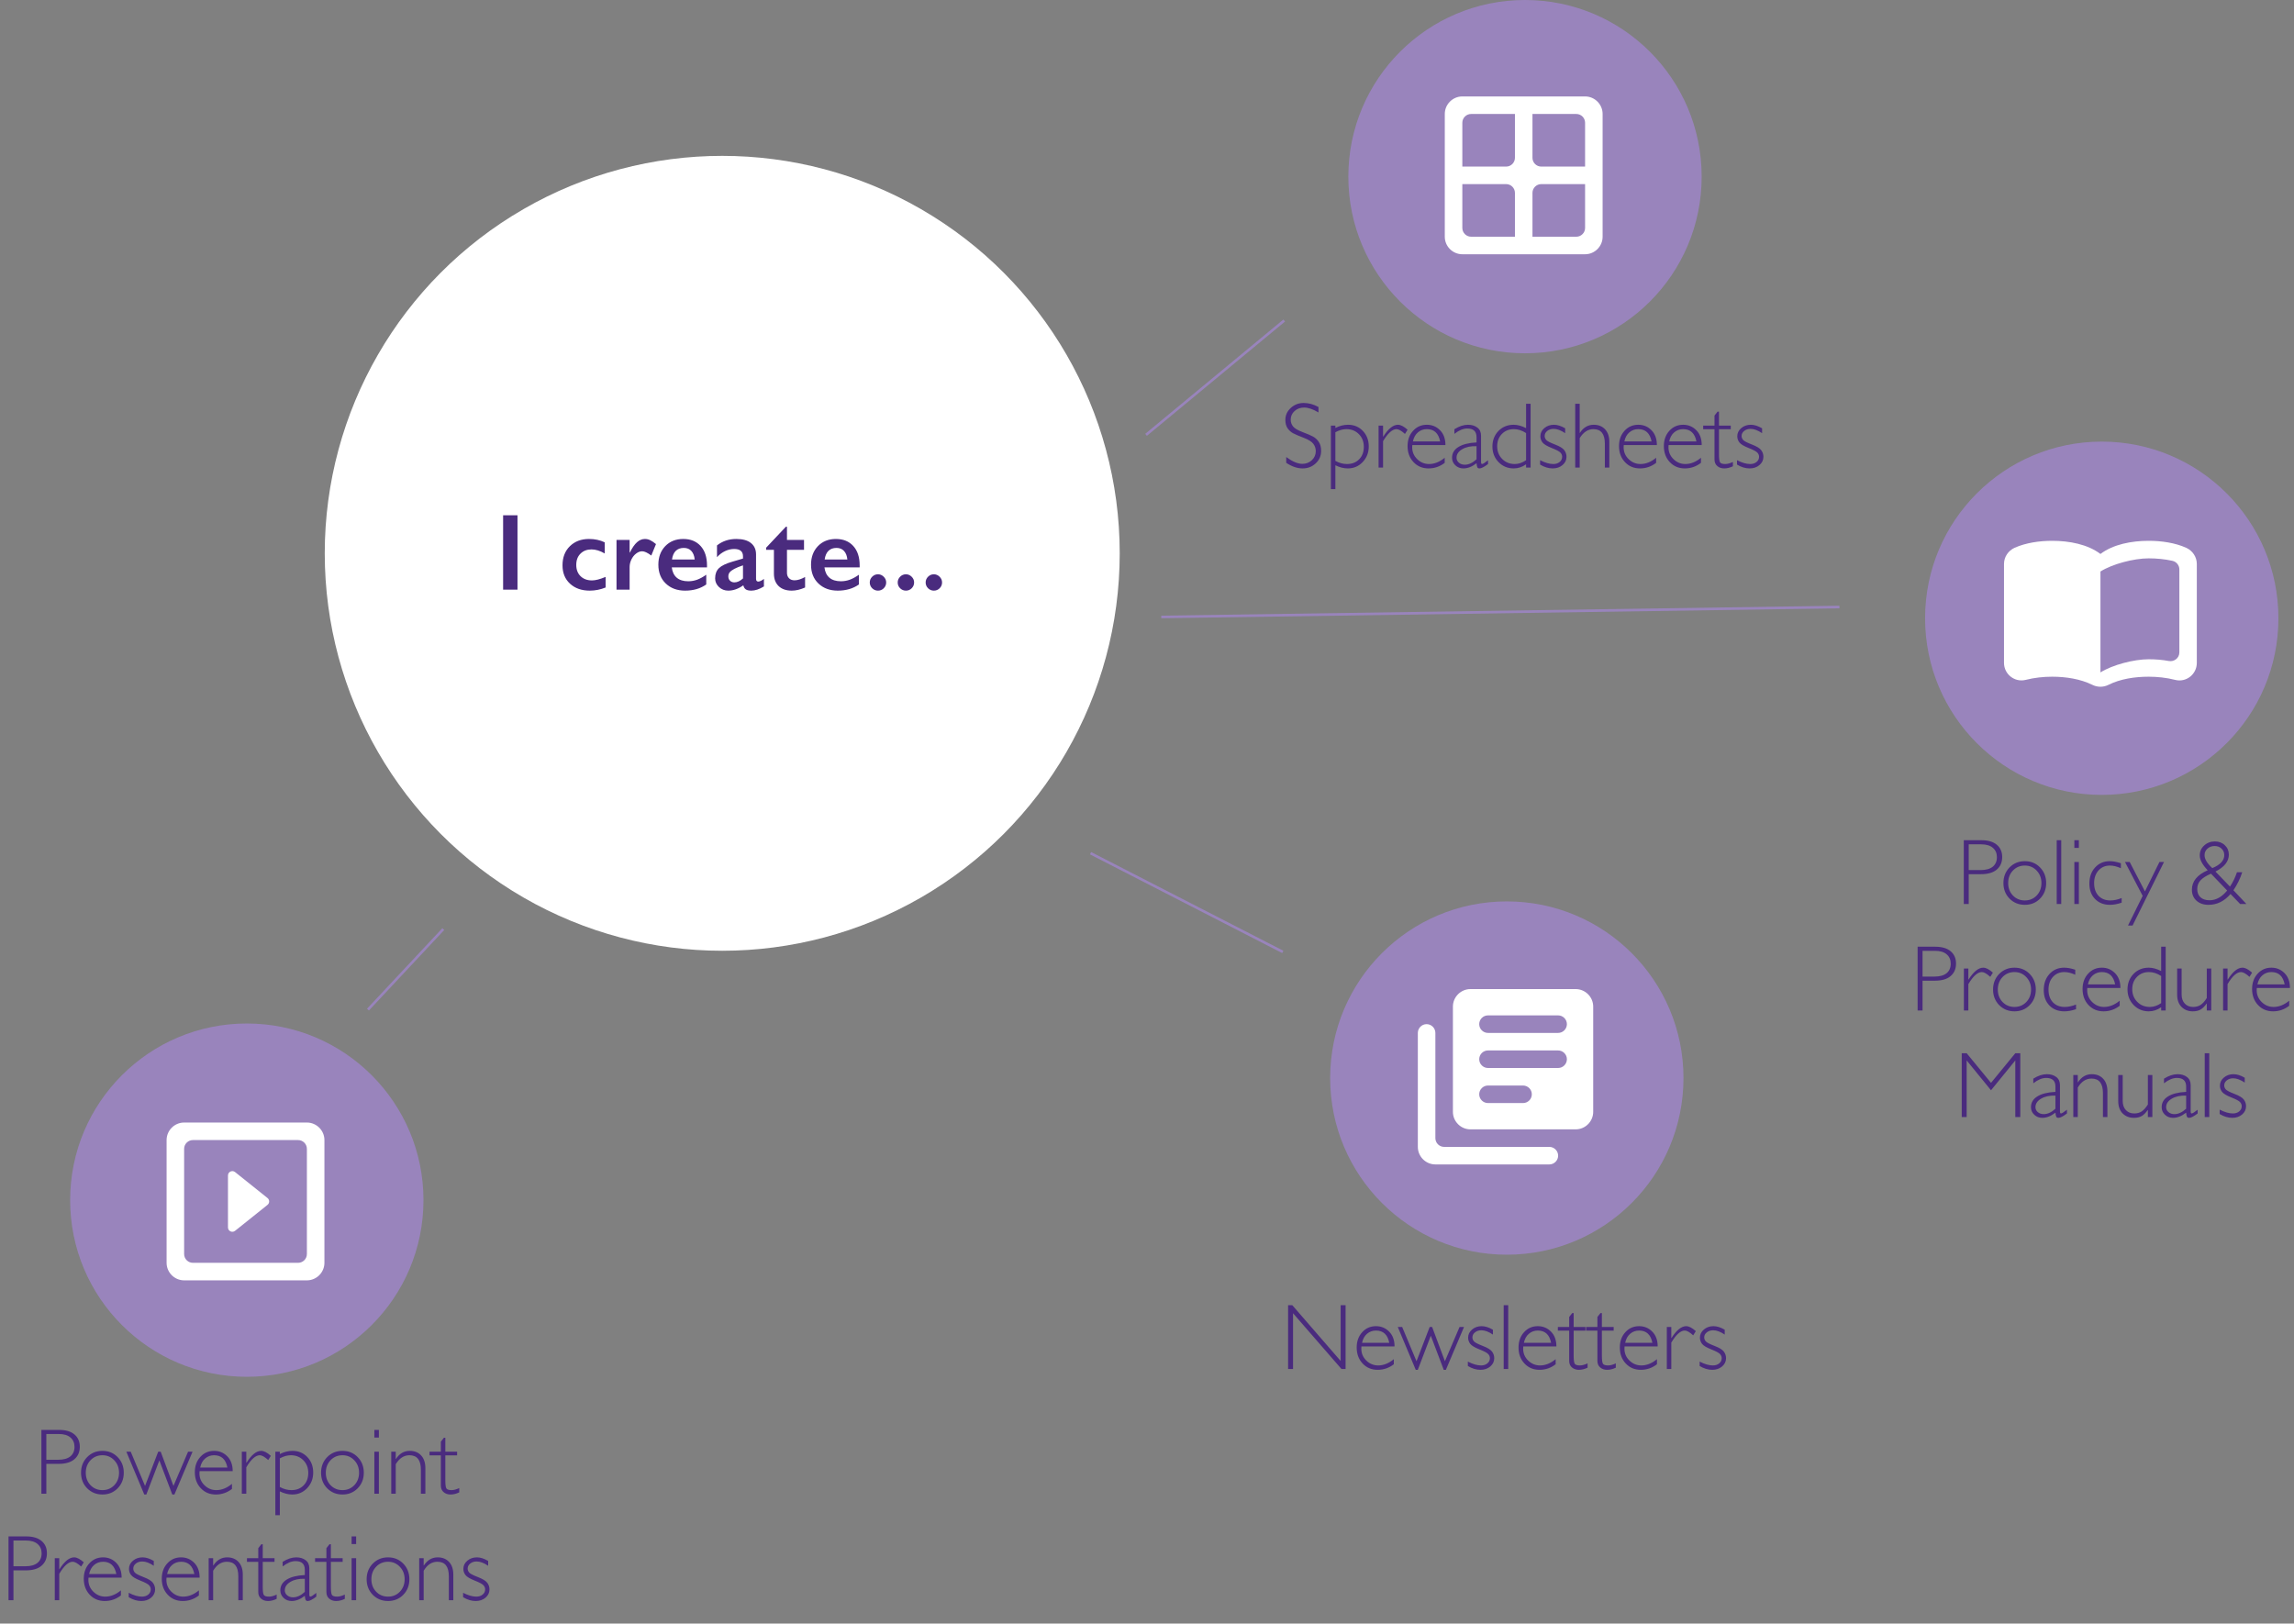 <svg width="883" height="625" viewBox="0 0 883 625" fill="none" xmlns="http://www.w3.org/2000/svg">
<rect x="0" y="0" width="883" height="625" fill="#808080" stroke="none"/>
<path d="M755.896 323.443H762.664C765.254 323.443 767.234 324.023 768.605 325.184C769.988 326.344 770.68 327.926 770.68 329.93C770.68 331.957 769.982 333.562 768.588 334.746C767.205 335.93 765.172 336.521 762.488 336.521H757.795V348H755.896V323.443ZM757.795 325.025V334.939H762.365C764.416 334.939 765.975 334.506 767.041 333.639C768.107 332.771 768.641 331.547 768.641 329.965C768.641 328.453 768.119 327.252 767.076 326.361C766.033 325.471 764.539 325.025 762.594 325.025H757.795ZM779.398 331.512C781.742 331.512 783.693 332.314 785.252 333.92C786.822 335.525 787.607 337.529 787.607 339.932C787.607 342.322 786.822 344.32 785.252 345.926C783.693 347.52 781.742 348.316 779.398 348.316C777.055 348.316 775.092 347.52 773.51 345.926C771.939 344.32 771.154 342.322 771.154 339.932C771.154 337.529 771.939 335.525 773.51 333.92C775.092 332.314 777.055 331.512 779.398 331.512ZM779.398 346.629C781.215 346.629 782.732 345.996 783.951 344.73C785.17 343.453 785.779 341.854 785.779 339.932C785.779 338.021 785.164 336.422 783.934 335.133C782.715 333.844 781.203 333.199 779.398 333.199C777.57 333.199 776.041 333.838 774.811 335.115C773.592 336.393 772.982 337.998 772.982 339.932C772.982 341.854 773.592 343.453 774.811 344.73C776.041 345.996 777.57 346.629 779.398 346.629ZM793.408 323.443V348H791.668V323.443H793.408ZM800.193 323.443V326.396H798.453V323.443H800.193ZM800.193 331.828V348H798.453V331.828H800.193ZM816.365 332.303V334.219C814.818 333.539 813.418 333.199 812.164 333.199C810.359 333.199 808.889 333.826 807.752 335.08C806.627 336.334 806.064 337.963 806.064 339.967C806.064 342.006 806.627 343.629 807.752 344.836C808.889 346.031 810.406 346.629 812.305 346.629C813.688 346.629 815.141 346.318 816.664 345.697V347.49C815.047 348.041 813.547 348.316 812.164 348.316C809.797 348.316 807.881 347.566 806.416 346.066C804.963 344.566 804.236 342.598 804.236 340.16C804.236 337.617 804.969 335.543 806.434 333.938C807.91 332.32 809.791 331.512 812.076 331.512C813.33 331.512 814.76 331.775 816.365 332.303ZM832.959 331.828L820.865 356.279H819.107L824.75 344.871L817.947 331.828H819.758L825.629 343.148L831.201 331.828H832.959ZM861.049 335.766H863.07C862.309 338.156 861.184 340.471 859.695 342.709L864.688 348H862.279L858.57 344.15C856.168 346.928 853.35 348.316 850.115 348.316C848.193 348.316 846.641 347.783 845.457 346.717C844.285 345.639 843.699 344.232 843.699 342.498C843.699 339.275 845.727 336.779 849.781 335.01C847.742 332.889 846.723 330.979 846.723 329.279C846.723 327.779 847.285 326.514 848.41 325.482C849.535 324.439 850.918 323.918 852.559 323.918C854.105 323.918 855.383 324.404 856.391 325.377C857.41 326.338 857.92 327.545 857.92 328.998C857.92 331.6 856.203 333.768 852.77 335.502L858.359 341.303C859.473 339.639 860.369 337.793 861.049 335.766ZM851.557 334.184C854.627 332.906 856.162 331.236 856.162 329.174C856.162 328.178 855.811 327.346 855.107 326.678C854.404 326.01 853.52 325.676 852.453 325.676C851.352 325.676 850.426 326.016 849.676 326.695C848.938 327.363 848.568 328.189 848.568 329.174C848.568 330.697 849.564 332.367 851.557 334.184ZM857.27 342.814L851.047 336.328C849.219 337.113 847.877 337.963 847.021 338.877C846.178 339.791 845.756 340.91 845.756 342.234C845.756 343.594 846.172 344.654 847.004 345.416C847.848 346.178 849.014 346.559 850.502 346.559C852.963 346.559 855.219 345.311 857.27 342.814ZM738.125 364.443H744.893C747.482 364.443 749.463 365.023 750.834 366.184C752.217 367.344 752.908 368.926 752.908 370.93C752.908 372.957 752.211 374.562 750.816 375.746C749.434 376.93 747.4 377.521 744.717 377.521H740.023V389H738.125V364.443ZM740.023 366.025V375.939H744.594C746.645 375.939 748.203 375.506 749.27 374.639C750.336 373.771 750.869 372.547 750.869 370.965C750.869 369.453 750.348 368.252 749.305 367.361C748.262 366.471 746.768 366.025 744.822 366.025H740.023ZM767.094 374.428L766.092 376.045C764.744 374.814 763.66 374.199 762.84 374.199C761.223 374.199 759.494 375.746 757.654 378.84V389H755.932V372.828H757.654V377.082H757.725C759.658 374.035 761.545 372.512 763.385 372.512C764.439 372.512 765.676 373.15 767.094 374.428ZM775.408 372.512C777.752 372.512 779.703 373.314 781.262 374.92C782.832 376.525 783.617 378.529 783.617 380.932C783.617 383.322 782.832 385.32 781.262 386.926C779.703 388.52 777.752 389.316 775.408 389.316C773.064 389.316 771.102 388.52 769.52 386.926C767.949 385.32 767.164 383.322 767.164 380.932C767.164 378.529 767.949 376.525 769.52 374.92C771.102 373.314 773.064 372.512 775.408 372.512ZM775.408 387.629C777.225 387.629 778.742 386.996 779.961 385.73C781.18 384.453 781.789 382.854 781.789 380.932C781.789 379.021 781.174 377.422 779.943 376.133C778.725 374.844 777.213 374.199 775.408 374.199C773.58 374.199 772.051 374.838 770.82 376.115C769.602 377.393 768.992 378.998 768.992 380.932C768.992 382.854 769.602 384.453 770.82 385.73C772.051 386.996 773.58 387.629 775.408 387.629ZM798.805 373.303V375.219C797.258 374.539 795.857 374.199 794.604 374.199C792.799 374.199 791.328 374.826 790.191 376.08C789.066 377.334 788.504 378.963 788.504 380.967C788.504 383.006 789.066 384.629 790.191 385.836C791.328 387.031 792.846 387.629 794.744 387.629C796.127 387.629 797.58 387.318 799.104 386.697V388.49C797.486 389.041 795.986 389.316 794.604 389.316C792.236 389.316 790.32 388.566 788.855 387.066C787.402 385.566 786.676 383.598 786.676 381.16C786.676 378.617 787.408 376.543 788.873 374.938C790.35 373.32 792.23 372.512 794.516 372.512C795.77 372.512 797.199 372.775 798.805 373.303ZM816.189 380.316H803.445C803.41 380.598 803.393 380.879 803.393 381.16C803.393 382.965 804.037 384.494 805.326 385.748C806.615 387.002 808.139 387.629 809.896 387.629C811.947 387.629 813.951 386.826 815.908 385.221V387.172C814.057 388.602 811.982 389.316 809.686 389.316C807.354 389.316 805.426 388.508 803.902 386.891C802.379 385.273 801.617 383.217 801.617 380.721C801.617 378.354 802.32 376.396 803.727 374.85C805.133 373.291 806.902 372.512 809.035 372.512C811.039 372.512 812.732 373.215 814.115 374.621C815.498 376.016 816.189 377.914 816.189 380.316ZM803.674 378.928H814.15C813.541 375.775 811.836 374.199 809.035 374.199C807.711 374.199 806.562 374.615 805.59 375.447C804.629 376.268 803.99 377.428 803.674 378.928ZM833.609 364.443V389H831.869V387.734C830.393 388.789 828.799 389.316 827.088 389.316C824.791 389.316 822.852 388.508 821.27 386.891C819.699 385.262 818.914 383.264 818.914 380.896C818.914 378.494 819.688 376.496 821.234 374.902C822.793 373.309 824.744 372.512 827.088 372.512C828.576 372.512 830.17 372.945 831.869 373.812V364.443H833.609ZM831.869 386.152V375.711C830.322 374.703 828.752 374.199 827.158 374.199C825.295 374.199 823.76 374.82 822.553 376.062C821.346 377.293 820.742 378.869 820.742 380.791C820.742 382.748 821.387 384.377 822.676 385.678C823.965 386.979 825.576 387.629 827.51 387.629C829.01 387.629 830.463 387.137 831.869 386.152ZM849.43 389V386.328H849.359C848.609 387.406 847.836 388.174 847.039 388.631C846.254 389.088 845.252 389.316 844.033 389.316C842.299 389.316 840.863 388.754 839.727 387.629C838.59 386.504 838.021 384.91 838.021 382.848V372.828H839.744V382.812C839.744 384.312 840.154 385.49 840.975 386.346C841.795 387.201 842.861 387.629 844.174 387.629C845.299 387.629 846.254 387.371 847.039 386.855C847.836 386.34 848.633 385.449 849.43 384.184V372.828H851.152V389H849.43ZM866.867 374.428L865.865 376.045C864.518 374.814 863.434 374.199 862.613 374.199C860.996 374.199 859.268 375.746 857.428 378.84V389H855.705V372.828H857.428V377.082H857.498C859.432 374.035 861.318 372.512 863.158 372.512C864.213 372.512 865.449 373.15 866.867 374.428ZM881.439 380.316H868.695C868.66 380.598 868.643 380.879 868.643 381.16C868.643 382.965 869.287 384.494 870.576 385.748C871.865 387.002 873.389 387.629 875.146 387.629C877.197 387.629 879.201 386.826 881.158 385.221V387.172C879.307 388.602 877.232 389.316 874.936 389.316C872.604 389.316 870.676 388.508 869.152 386.891C867.629 385.273 866.867 383.217 866.867 380.721C866.867 378.354 867.57 376.396 868.977 374.85C870.383 373.291 872.152 372.512 874.285 372.512C876.289 372.512 877.982 373.215 879.365 374.621C880.748 376.016 881.439 377.914 881.439 380.316ZM868.924 378.928H879.4C878.791 375.775 877.086 374.199 874.285 374.199C872.961 374.199 871.812 374.615 870.84 375.447C869.879 376.268 869.24 377.428 868.924 378.928ZM766.373 416.852L775.725 405.443H777.641V430H775.725V408.221L766.373 419.699L757.004 408.221V430H755.105V405.443H757.004L766.373 416.852ZM795.605 427.188V428.629C794.117 429.754 793.027 430.316 792.336 430.316C791.938 430.316 791.662 430.188 791.51 429.93C791.357 429.66 791.246 429.121 791.176 428.312C789.477 429.648 787.789 430.316 786.113 430.316C784.895 430.316 783.863 429.918 783.02 429.121C782.176 428.324 781.754 427.357 781.754 426.221C781.754 424.463 782.568 423.08 784.197 422.072C785.826 421.053 788.152 420.467 791.176 420.314V418.258C791.176 416.055 789.98 414.953 787.59 414.953C786.066 414.953 784.42 415.639 782.65 417.01V415.234C784.479 414.086 786.219 413.512 787.871 413.512C789.336 413.512 790.543 413.875 791.492 414.602C792.441 415.316 792.916 416.359 792.916 417.73V427.803C792.916 428.354 793.045 428.629 793.303 428.629C793.631 428.629 794.398 428.148 795.605 427.188ZM791.176 426.801V421.756C788.961 421.674 787.121 422.066 785.656 422.934C784.203 423.789 783.477 424.885 783.477 426.221C783.477 426.971 783.781 427.604 784.391 428.119C785 428.635 785.762 428.893 786.676 428.893C788.152 428.893 789.652 428.195 791.176 426.801ZM799.771 413.828V416.641H799.842C801.189 414.555 802.965 413.512 805.168 413.512C806.996 413.512 808.455 414.098 809.545 415.27C810.635 416.441 811.18 418.064 811.18 420.139V430H809.457V420.789C809.457 417.062 807.992 415.199 805.062 415.199C802.918 415.199 801.154 416.354 799.771 418.662V430H798.049V413.828H799.771ZM826.754 430V427.328H826.684C825.934 428.406 825.16 429.174 824.363 429.631C823.578 430.088 822.576 430.316 821.357 430.316C819.623 430.316 818.188 429.754 817.051 428.629C815.914 427.504 815.346 425.91 815.346 423.848V413.828H817.068V423.812C817.068 425.312 817.479 426.49 818.299 427.346C819.119 428.201 820.186 428.629 821.498 428.629C822.623 428.629 823.578 428.371 824.363 427.855C825.16 427.34 825.957 426.449 826.754 425.184V413.828H828.477V430H826.754ZM845.914 427.188V428.629C844.426 429.754 843.336 430.316 842.645 430.316C842.246 430.316 841.971 430.188 841.818 429.93C841.666 429.66 841.555 429.121 841.484 428.312C839.785 429.648 838.098 430.316 836.422 430.316C835.203 430.316 834.172 429.918 833.328 429.121C832.484 428.324 832.062 427.357 832.062 426.221C832.062 424.463 832.877 423.08 834.506 422.072C836.135 421.053 838.461 420.467 841.484 420.314V418.258C841.484 416.055 840.289 414.953 837.898 414.953C836.375 414.953 834.729 415.639 832.959 417.01V415.234C834.787 414.086 836.527 413.512 838.18 413.512C839.645 413.512 840.852 413.875 841.801 414.602C842.75 415.316 843.225 416.359 843.225 417.73V427.803C843.225 428.354 843.354 428.629 843.611 428.629C843.939 428.629 844.707 428.148 845.914 427.188ZM841.484 426.801V421.756C839.27 421.674 837.43 422.066 835.965 422.934C834.512 423.789 833.785 424.885 833.785 426.221C833.785 426.971 834.09 427.604 834.699 428.119C835.309 428.635 836.07 428.893 836.984 428.893C838.461 428.893 839.961 428.195 841.484 426.801ZM850.379 405.443V430H848.639V405.443H850.379ZM864.037 414.883V416.746C862.396 415.645 860.92 415.094 859.607 415.094C858.635 415.094 857.814 415.357 857.146 415.885C856.479 416.412 856.145 417.062 856.145 417.836C856.145 418.387 856.344 418.896 856.742 419.365C857.152 419.822 858.271 420.402 860.1 421.105C861.939 421.809 863.141 422.541 863.703 423.303C864.266 424.064 864.547 424.914 864.547 425.852C864.547 427.105 864.037 428.166 863.018 429.033C861.998 429.889 860.738 430.316 859.238 430.316C857.609 430.316 855.992 429.824 854.387 428.84V427.152C856.297 428.137 857.99 428.629 859.467 428.629C860.463 428.629 861.277 428.365 861.91 427.838C862.555 427.311 862.877 426.637 862.877 425.816C862.877 425.254 862.666 424.738 862.244 424.27C861.834 423.789 860.709 423.186 858.869 422.459C857.041 421.732 855.852 421.018 855.301 420.314C854.762 419.6 854.492 418.809 854.492 417.941C854.492 416.711 854.996 415.668 856.004 414.812C857.023 413.945 858.26 413.512 859.713 413.512C861.037 413.512 862.479 413.969 864.037 414.883Z" fill="#4A2B7E"/>
<circle cx="809" cy="238" r="68" fill="#9984BC"/>
<path d="M15.934 550.443H22.701C25.291 550.443 27.271 551.023 28.643 552.184C30.025 553.344 30.717 554.926 30.717 556.93C30.717 558.957 30.02 560.562 28.625 561.746C27.242 562.93 25.209 563.521 22.525 563.521H17.832V575H15.934V550.443ZM17.832 552.025V561.939H22.402C24.453 561.939 26.012 561.506 27.078 560.639C28.145 559.771 28.678 558.547 28.678 556.965C28.678 555.453 28.156 554.252 27.113 553.361C26.07 552.471 24.576 552.025 22.631 552.025H17.832ZM39.435 558.512C41.779 558.512 43.73 559.314 45.289 560.92C46.859 562.525 47.645 564.529 47.645 566.932C47.645 569.322 46.859 571.32 45.289 572.926C43.73 574.52 41.779 575.316 39.435 575.316C37.092 575.316 35.129 574.52 33.547 572.926C31.977 571.32 31.191 569.322 31.191 566.932C31.191 564.529 31.977 562.525 33.547 560.92C35.129 559.314 37.092 558.512 39.435 558.512ZM39.435 573.629C41.252 573.629 42.77 572.996 43.988 571.73C45.207 570.453 45.816 568.854 45.816 566.932C45.816 565.021 45.201 563.422 43.971 562.133C42.752 560.844 41.24 560.199 39.435 560.199C37.607 560.199 36.078 560.838 34.848 562.115C33.629 563.393 33.02 564.998 33.02 566.932C33.02 568.854 33.629 570.453 34.848 571.73C36.078 572.996 37.607 573.629 39.435 573.629ZM74.117 558.828L67.139 575.316H66.312L61.338 562.186L56.328 575.316H55.537L48.629 558.828H50.316L55.836 572.012L60.898 558.828H61.848L66.769 572.012L72.394 558.828H74.117ZM89.568 566.316H76.824C76.789 566.598 76.772 566.879 76.772 567.16C76.772 568.965 77.416 570.494 78.705 571.748C79.994 573.002 81.518 573.629 83.275 573.629C85.326 573.629 87.33 572.826 89.287 571.221V573.172C87.436 574.602 85.361 575.316 83.064 575.316C80.732 575.316 78.805 574.508 77.281 572.891C75.758 571.273 74.996 569.217 74.996 566.721C74.996 564.354 75.699 562.396 77.106 560.85C78.512 559.291 80.281 558.512 82.414 558.512C84.418 558.512 86.111 559.215 87.494 560.621C88.877 562.016 89.568 563.914 89.568 566.316ZM77.053 564.928H87.529C86.92 561.775 85.215 560.199 82.414 560.199C81.09 560.199 79.941 560.615 78.969 561.447C78.008 562.268 77.369 563.428 77.053 564.928ZM104.246 560.428L103.244 562.045C101.896 560.814 100.812 560.199 99.992 560.199C98.375 560.199 96.647 561.746 94.807 564.84V575H93.084V558.828H94.807V563.082H94.877C96.811 560.035 98.697 558.512 100.537 558.512C101.592 558.512 102.828 559.15 104.246 560.428ZM107.709 558.828V559.742C109.338 558.922 110.961 558.512 112.578 558.512C114.875 558.512 116.779 559.303 118.291 560.885C119.803 562.467 120.559 564.459 120.559 566.861C120.559 569.229 119.779 571.232 118.221 572.873C116.662 574.502 114.758 575.316 112.508 575.316C110.949 575.316 109.35 574.912 107.709 574.104V583.279H105.986V558.828H107.709ZM107.709 561.395V572.416C109.174 573.225 110.662 573.629 112.174 573.629C114.107 573.629 115.672 573.02 116.867 571.801C118.062 570.582 118.66 568.982 118.66 567.002C118.66 565.033 118.027 563.41 116.762 562.133C115.496 560.844 113.896 560.199 111.963 560.199C110.58 560.199 109.162 560.598 107.709 561.395ZM131.826 558.512C134.17 558.512 136.121 559.314 137.68 560.92C139.25 562.525 140.035 564.529 140.035 566.932C140.035 569.322 139.25 571.32 137.68 572.926C136.121 574.52 134.17 575.316 131.826 575.316C129.482 575.316 127.52 574.52 125.938 572.926C124.367 571.32 123.582 569.322 123.582 566.932C123.582 564.529 124.367 562.525 125.938 560.92C127.52 559.314 129.482 558.512 131.826 558.512ZM131.826 573.629C133.643 573.629 135.16 572.996 136.379 571.73C137.598 570.453 138.207 568.854 138.207 566.932C138.207 565.021 137.592 563.422 136.361 562.133C135.143 560.844 133.631 560.199 131.826 560.199C129.998 560.199 128.469 560.838 127.238 562.115C126.02 563.393 125.41 564.998 125.41 566.932C125.41 568.854 126.02 570.453 127.238 571.73C128.469 572.996 129.998 573.629 131.826 573.629ZM145.836 550.443V553.396H144.096V550.443H145.836ZM145.836 558.828V575H144.096V558.828H145.836ZM152.322 558.828V561.641H152.393C153.74 559.555 155.516 558.512 157.719 558.512C159.547 558.512 161.006 559.098 162.096 560.27C163.186 561.441 163.73 563.064 163.73 565.139V575H162.008V565.789C162.008 562.062 160.543 560.199 157.613 560.199C155.469 560.199 153.705 561.354 152.322 563.662V575H150.6V558.828H152.322ZM171.412 553.467V558.828H175.947V560.234H171.412V569.85C171.412 571.396 171.535 572.416 171.781 572.908C172.039 573.389 172.719 573.629 173.82 573.629C174.664 573.629 175.648 573.365 176.773 572.838V574.49C175.637 575.041 174.523 575.316 173.434 575.316C172.367 575.316 171.477 575.012 170.762 574.402C170.047 573.793 169.689 572.949 169.689 571.871V560.234H165.33V558.828H169.689V554.979L170.867 553.467H171.412ZM3.277 591.443H10.045C12.635 591.443 14.615 592.023 15.986 593.184C17.369 594.344 18.061 595.926 18.061 597.93C18.061 599.957 17.363 601.562 15.969 602.746C14.586 603.93 12.553 604.521 9.869 604.521H5.176V616H3.277V591.443ZM5.176 593.025V602.939H9.746C11.797 602.939 13.355 602.506 14.422 601.639C15.488 600.771 16.021 599.547 16.021 597.965C16.021 596.453 15.5 595.252 14.457 594.361C13.414 593.471 11.92 593.025 9.975 593.025H5.176ZM32.246 601.428L31.244 603.045C29.896 601.814 28.812 601.199 27.992 601.199C26.375 601.199 24.646 602.746 22.807 605.84V616H21.084V599.828H22.807V604.082H22.877C24.811 601.035 26.697 599.512 28.537 599.512C29.592 599.512 30.828 600.15 32.246 601.428ZM46.818 607.316H34.074C34.039 607.598 34.022 607.879 34.022 608.16C34.022 609.965 34.666 611.494 35.955 612.748C37.244 614.002 38.768 614.629 40.525 614.629C42.576 614.629 44.58 613.826 46.537 612.221V614.172C44.685 615.602 42.611 616.316 40.315 616.316C37.982 616.316 36.055 615.508 34.531 613.891C33.008 612.273 32.246 610.217 32.246 607.721C32.246 605.354 32.949 603.396 34.355 601.85C35.762 600.291 37.531 599.512 39.664 599.512C41.668 599.512 43.361 600.215 44.744 601.621C46.127 603.016 46.818 604.914 46.818 607.316ZM34.303 605.928H44.779C44.17 602.775 42.465 601.199 39.664 601.199C38.34 601.199 37.191 601.615 36.219 602.447C35.258 603.268 34.619 604.428 34.303 605.928ZM59.193 600.883V602.746C57.553 601.645 56.076 601.094 54.764 601.094C53.791 601.094 52.971 601.357 52.303 601.885C51.635 602.412 51.301 603.062 51.301 603.836C51.301 604.387 51.5 604.896 51.898 605.365C52.309 605.822 53.428 606.402 55.256 607.105C57.096 607.809 58.297 608.541 58.859 609.303C59.422 610.064 59.703 610.914 59.703 611.852C59.703 613.105 59.193 614.166 58.174 615.033C57.154 615.889 55.895 616.316 54.395 616.316C52.766 616.316 51.148 615.824 49.543 614.84V613.152C51.453 614.137 53.147 614.629 54.623 614.629C55.619 614.629 56.434 614.365 57.066 613.838C57.711 613.311 58.033 612.637 58.033 611.816C58.033 611.254 57.822 610.738 57.4 610.27C56.99 609.789 55.865 609.186 54.025 608.459C52.197 607.732 51.008 607.018 50.457 606.314C49.918 605.6 49.648 604.809 49.648 603.941C49.648 602.711 50.152 601.668 51.16 600.812C52.18 599.945 53.416 599.512 54.869 599.512C56.193 599.512 57.635 599.969 59.193 600.883ZM76.842 607.316H64.098C64.062 607.598 64.045 607.879 64.045 608.16C64.045 609.965 64.689 611.494 65.978 612.748C67.268 614.002 68.791 614.629 70.549 614.629C72.6 614.629 74.603 613.826 76.561 612.221V614.172C74.709 615.602 72.635 616.316 70.338 616.316C68.006 616.316 66.078 615.508 64.555 613.891C63.031 612.273 62.27 610.217 62.27 607.721C62.27 605.354 62.973 603.396 64.379 601.85C65.785 600.291 67.555 599.512 69.688 599.512C71.691 599.512 73.385 600.215 74.768 601.621C76.15 603.016 76.842 604.914 76.842 607.316ZM64.326 605.928H74.803C74.193 602.775 72.488 601.199 69.688 601.199C68.363 601.199 67.215 601.615 66.242 602.447C65.281 603.268 64.643 604.428 64.326 605.928ZM82.045 599.828V602.641H82.115C83.463 600.555 85.238 599.512 87.441 599.512C89.269 599.512 90.728 600.098 91.818 601.27C92.908 602.441 93.453 604.064 93.453 606.139V616H91.731V606.789C91.731 603.062 90.266 601.199 87.336 601.199C85.191 601.199 83.428 602.354 82.045 604.662V616H80.322V599.828H82.045ZM101.135 594.467V599.828H105.67V601.234H101.135V610.85C101.135 612.396 101.258 613.416 101.504 613.908C101.762 614.389 102.441 614.629 103.543 614.629C104.387 614.629 105.371 614.365 106.496 613.838V615.49C105.359 616.041 104.246 616.316 103.156 616.316C102.09 616.316 101.199 616.012 100.484 615.402C99.769 614.793 99.412 613.949 99.412 612.871V601.234H95.053V599.828H99.412V595.979L100.59 594.467H101.135ZM121.754 613.188V614.629C120.266 615.754 119.176 616.316 118.484 616.316C118.086 616.316 117.811 616.188 117.658 615.93C117.506 615.66 117.395 615.121 117.324 614.312C115.625 615.648 113.938 616.316 112.262 616.316C111.043 616.316 110.012 615.918 109.168 615.121C108.324 614.324 107.902 613.357 107.902 612.221C107.902 610.463 108.717 609.08 110.346 608.072C111.975 607.053 114.301 606.467 117.324 606.314V604.258C117.324 602.055 116.129 600.953 113.738 600.953C112.215 600.953 110.568 601.639 108.799 603.01V601.234C110.627 600.086 112.367 599.512 114.02 599.512C115.484 599.512 116.691 599.875 117.641 600.602C118.59 601.316 119.064 602.359 119.064 603.73V613.803C119.064 614.354 119.193 614.629 119.451 614.629C119.779 614.629 120.547 614.148 121.754 613.188ZM117.324 612.801V607.756C115.109 607.674 113.27 608.066 111.805 608.934C110.352 609.789 109.625 610.885 109.625 612.221C109.625 612.971 109.93 613.604 110.539 614.119C111.148 614.635 111.91 614.893 112.824 614.893C114.301 614.893 115.801 614.195 117.324 612.801ZM127.361 594.467V599.828H131.896V601.234H127.361V610.85C127.361 612.396 127.484 613.416 127.73 613.908C127.988 614.389 128.668 614.629 129.77 614.629C130.613 614.629 131.598 614.365 132.723 613.838V615.49C131.586 616.041 130.473 616.316 129.383 616.316C128.316 616.316 127.426 616.012 126.711 615.402C125.996 614.793 125.639 613.949 125.639 612.871V601.234H121.279V599.828H125.639V595.979L126.816 594.467H127.361ZM137.082 591.443V594.396H135.342V591.443H137.082ZM137.082 599.828V616H135.342V599.828H137.082ZM149.369 599.512C151.713 599.512 153.664 600.314 155.223 601.92C156.793 603.525 157.578 605.529 157.578 607.932C157.578 610.322 156.793 612.32 155.223 613.926C153.664 615.52 151.713 616.316 149.369 616.316C147.025 616.316 145.062 615.52 143.48 613.926C141.91 612.32 141.125 610.322 141.125 607.932C141.125 605.529 141.91 603.525 143.48 601.92C145.062 600.314 147.025 599.512 149.369 599.512ZM149.369 614.629C151.186 614.629 152.703 613.996 153.922 612.73C155.141 611.453 155.75 609.854 155.75 607.932C155.75 606.021 155.135 604.422 153.904 603.133C152.686 601.844 151.174 601.199 149.369 601.199C147.541 601.199 146.012 601.838 144.781 603.115C143.562 604.393 142.953 605.998 142.953 607.932C142.953 609.854 143.562 611.453 144.781 612.73C146.012 613.996 147.541 614.629 149.369 614.629ZM163.08 599.828V602.641H163.15C164.498 600.555 166.273 599.512 168.477 599.512C170.305 599.512 171.764 600.098 172.854 601.27C173.943 602.441 174.488 604.064 174.488 606.139V616H172.766V606.789C172.766 603.062 171.301 601.199 168.371 601.199C166.227 601.199 164.463 602.354 163.08 604.662V616H161.357V599.828H163.08ZM187.9 600.883V602.746C186.26 601.645 184.783 601.094 183.471 601.094C182.498 601.094 181.678 601.357 181.01 601.885C180.342 602.412 180.008 603.062 180.008 603.836C180.008 604.387 180.207 604.896 180.605 605.365C181.016 605.822 182.135 606.402 183.963 607.105C185.803 607.809 187.004 608.541 187.566 609.303C188.129 610.064 188.41 610.914 188.41 611.852C188.41 613.105 187.9 614.166 186.881 615.033C185.861 615.889 184.602 616.316 183.102 616.316C181.473 616.316 179.855 615.824 178.25 614.84V613.152C180.16 614.137 181.854 614.629 183.33 614.629C184.326 614.629 185.141 614.365 185.773 613.838C186.418 613.311 186.74 612.637 186.74 611.816C186.74 611.254 186.529 610.738 186.107 610.27C185.697 609.789 184.572 609.186 182.732 608.459C180.904 607.732 179.715 607.018 179.164 606.314C178.625 605.6 178.355 604.809 178.355 603.941C178.355 602.711 178.859 601.668 179.867 600.812C180.887 599.945 182.123 599.512 183.576 599.512C184.9 599.512 186.342 599.969 187.9 600.883Z" fill="#4A2B7E"/>
<circle cx="95" cy="462" r="68" fill="#9984BC"/>
<path d="M507.504 156.674V158.766C505.371 157.512 503.537 156.885 502.002 156.885C500.525 156.885 499.289 157.336 498.293 158.238C497.309 159.129 496.816 160.236 496.816 161.561C496.816 162.51 497.109 163.365 497.695 164.127C498.281 164.889 499.506 165.621 501.369 166.324C503.232 167.027 504.592 167.613 505.447 168.082C506.303 168.551 507.029 169.23 507.627 170.121C508.225 171.012 508.523 172.166 508.523 173.584C508.523 175.471 507.832 177.064 506.449 178.365C505.066 179.666 503.379 180.316 501.387 180.316C499.348 180.316 497.25 179.602 495.094 178.172V175.939C497.473 177.686 499.535 178.559 501.281 178.559C502.734 178.559 503.959 178.09 504.955 177.152C505.963 176.203 506.467 175.043 506.467 173.672C506.467 172.629 506.156 171.691 505.535 170.859C504.914 170.016 503.654 169.23 501.756 168.504C499.857 167.777 498.498 167.191 497.678 166.746C496.869 166.301 496.178 165.668 495.604 164.848C495.041 164.016 494.76 162.949 494.76 161.648C494.76 159.844 495.451 158.309 496.834 157.043C498.217 155.766 499.881 155.127 501.826 155.127C503.736 155.127 505.629 155.643 507.504 156.674ZM514.008 163.828V164.742C515.637 163.922 517.26 163.512 518.877 163.512C521.174 163.512 523.078 164.303 524.59 165.885C526.102 167.467 526.857 169.459 526.857 171.861C526.857 174.229 526.078 176.232 524.52 177.873C522.961 179.502 521.057 180.316 518.807 180.316C517.248 180.316 515.648 179.912 514.008 179.104V188.279H512.285V163.828H514.008ZM514.008 166.395V177.416C515.473 178.225 516.961 178.629 518.473 178.629C520.406 178.629 521.971 178.02 523.166 176.801C524.361 175.582 524.959 173.982 524.959 172.002C524.959 170.033 524.326 168.41 523.061 167.133C521.795 165.844 520.195 165.199 518.262 165.199C516.879 165.199 515.461 165.598 514.008 166.395ZM541.799 165.428L540.797 167.045C539.449 165.814 538.365 165.199 537.545 165.199C535.928 165.199 534.199 166.746 532.359 169.84V180H530.637V163.828H532.359V168.082H532.43C534.363 165.035 536.25 163.512 538.09 163.512C539.145 163.512 540.381 164.15 541.799 165.428ZM556.371 171.316H543.627C543.592 171.598 543.574 171.879 543.574 172.16C543.574 173.965 544.219 175.494 545.508 176.748C546.797 178.002 548.32 178.629 550.078 178.629C552.129 178.629 554.133 177.826 556.09 176.221V178.172C554.238 179.602 552.164 180.316 549.867 180.316C547.535 180.316 545.607 179.508 544.084 177.891C542.561 176.273 541.799 174.217 541.799 171.721C541.799 169.354 542.502 167.396 543.908 165.85C545.314 164.291 547.084 163.512 549.217 163.512C551.221 163.512 552.914 164.215 554.297 165.621C555.68 167.016 556.371 168.914 556.371 171.316ZM543.855 169.928H554.332C553.723 166.775 552.018 165.199 549.217 165.199C547.893 165.199 546.744 165.615 545.771 166.447C544.811 167.268 544.172 168.428 543.855 169.928ZM572.771 177.188V178.629C571.283 179.754 570.193 180.316 569.502 180.316C569.104 180.316 568.828 180.188 568.676 179.93C568.523 179.66 568.412 179.121 568.342 178.312C566.643 179.648 564.955 180.316 563.279 180.316C562.061 180.316 561.029 179.918 560.186 179.121C559.342 178.324 558.92 177.357 558.92 176.221C558.92 174.463 559.734 173.08 561.363 172.072C562.992 171.053 565.318 170.467 568.342 170.314V168.258C568.342 166.055 567.146 164.953 564.756 164.953C563.232 164.953 561.586 165.639 559.816 167.01V165.234C561.645 164.086 563.385 163.512 565.037 163.512C566.502 163.512 567.709 163.875 568.658 164.602C569.607 165.316 570.082 166.359 570.082 167.73V177.803C570.082 178.354 570.211 178.629 570.469 178.629C570.797 178.629 571.564 178.148 572.771 177.188ZM568.342 176.801V171.756C566.127 171.674 564.287 172.066 562.822 172.934C561.369 173.789 560.643 174.885 560.643 176.221C560.643 176.971 560.947 177.604 561.557 178.119C562.166 178.635 562.928 178.893 563.842 178.893C565.318 178.893 566.818 178.195 568.342 176.801ZM589.154 155.443V180H587.414V178.734C585.938 179.789 584.344 180.316 582.633 180.316C580.336 180.316 578.396 179.508 576.814 177.891C575.244 176.262 574.459 174.264 574.459 171.896C574.459 169.494 575.232 167.496 576.779 165.902C578.338 164.309 580.289 163.512 582.633 163.512C584.121 163.512 585.715 163.945 587.414 164.812V155.443H589.154ZM587.414 177.152V166.711C585.867 165.703 584.297 165.199 582.703 165.199C580.84 165.199 579.305 165.82 578.098 167.062C576.891 168.293 576.287 169.869 576.287 171.791C576.287 173.748 576.932 175.377 578.221 176.678C579.51 177.979 581.121 178.629 583.055 178.629C584.555 178.629 586.008 178.137 587.414 177.152ZM602.461 164.883V166.746C600.82 165.645 599.344 165.094 598.031 165.094C597.059 165.094 596.238 165.357 595.57 165.885C594.902 166.412 594.568 167.062 594.568 167.836C594.568 168.387 594.768 168.896 595.166 169.365C595.576 169.822 596.695 170.402 598.523 171.105C600.363 171.809 601.564 172.541 602.127 173.303C602.689 174.064 602.971 174.914 602.971 175.852C602.971 177.105 602.461 178.166 601.441 179.033C600.422 179.889 599.162 180.316 597.662 180.316C596.033 180.316 594.416 179.824 592.811 178.84V177.152C594.721 178.137 596.414 178.629 597.891 178.629C598.887 178.629 599.701 178.365 600.334 177.838C600.979 177.311 601.301 176.637 601.301 175.816C601.301 175.254 601.09 174.738 600.668 174.27C600.258 173.789 599.133 173.186 597.293 172.459C595.465 171.732 594.275 171.018 593.725 170.314C593.186 169.6 592.916 168.809 592.916 167.941C592.916 166.711 593.42 165.668 594.428 164.812C595.447 163.945 596.684 163.512 598.137 163.512C599.461 163.512 600.902 163.969 602.461 164.883ZM608.051 155.443V166.641H608.121C609.469 164.555 611.244 163.512 613.447 163.512C615.275 163.512 616.734 164.098 617.824 165.27C618.914 166.441 619.459 168.053 619.459 170.104V180H617.736V170.789C617.736 167.062 616.271 165.199 613.342 165.199C611.244 165.199 609.48 166.354 608.051 168.662V180H606.328V155.443H608.051ZM637.758 171.316H625.014C624.979 171.598 624.961 171.879 624.961 172.16C624.961 173.965 625.605 175.494 626.895 176.748C628.184 178.002 629.707 178.629 631.465 178.629C633.516 178.629 635.52 177.826 637.477 176.221V178.172C635.625 179.602 633.551 180.316 631.254 180.316C628.922 180.316 626.994 179.508 625.471 177.891C623.947 176.273 623.186 174.217 623.186 171.721C623.186 169.354 623.889 167.396 625.295 165.85C626.701 164.291 628.471 163.512 630.604 163.512C632.607 163.512 634.301 164.215 635.684 165.621C637.066 167.016 637.758 168.914 637.758 171.316ZM625.242 169.928H635.719C635.109 166.775 633.404 165.199 630.604 165.199C629.279 165.199 628.131 165.615 627.158 166.447C626.197 167.268 625.559 168.428 625.242 169.928ZM655.02 171.316H642.275C642.24 171.598 642.223 171.879 642.223 172.16C642.223 173.965 642.867 175.494 644.156 176.748C645.445 178.002 646.969 178.629 648.727 178.629C650.777 178.629 652.781 177.826 654.738 176.221V178.172C652.887 179.602 650.812 180.316 648.516 180.316C646.184 180.316 644.256 179.508 642.732 177.891C641.209 176.273 640.447 174.217 640.447 171.721C640.447 169.354 641.15 167.396 642.557 165.85C643.963 164.291 645.732 163.512 647.865 163.512C649.869 163.512 651.562 164.215 652.945 165.621C654.328 167.016 655.02 168.914 655.02 171.316ZM642.504 169.928H652.98C652.371 166.775 650.666 165.199 647.865 165.199C646.541 165.199 645.393 165.615 644.42 166.447C643.459 167.268 642.82 168.428 642.504 169.928ZM661.664 158.467V163.828H666.199V165.234H661.664V174.85C661.664 176.396 661.787 177.416 662.033 177.908C662.291 178.389 662.971 178.629 664.072 178.629C664.916 178.629 665.9 178.365 667.025 177.838V179.49C665.889 180.041 664.775 180.316 663.686 180.316C662.619 180.316 661.729 180.012 661.014 179.402C660.299 178.793 659.941 177.949 659.941 176.871V165.234H655.582V163.828H659.941V159.979L661.119 158.467H661.664ZM678.258 164.883V166.746C676.617 165.645 675.141 165.094 673.828 165.094C672.855 165.094 672.035 165.357 671.367 165.885C670.699 166.412 670.365 167.062 670.365 167.836C670.365 168.387 670.564 168.896 670.963 169.365C671.373 169.822 672.492 170.402 674.32 171.105C676.16 171.809 677.361 172.541 677.924 173.303C678.486 174.064 678.768 174.914 678.768 175.852C678.768 177.105 678.258 178.166 677.238 179.033C676.219 179.889 674.959 180.316 673.459 180.316C671.83 180.316 670.213 179.824 668.607 178.84V177.152C670.518 178.137 672.211 178.629 673.688 178.629C674.684 178.629 675.498 178.365 676.131 177.838C676.775 177.311 677.098 176.637 677.098 175.816C677.098 175.254 676.887 174.738 676.465 174.27C676.055 173.789 674.93 173.186 673.09 172.459C671.262 171.732 670.072 171.018 669.521 170.314C668.982 169.6 668.713 168.809 668.713 167.941C668.713 166.711 669.217 165.668 670.225 164.812C671.244 163.945 672.48 163.512 673.934 163.512C675.258 163.512 676.699 163.969 678.258 164.883Z" fill="#4A2B7E"/>
<circle cx="587" cy="68" r="68" fill="#9984BC"/>
<path d="M517.943 502.443V527H516.361L497.711 505.537V527H495.812V502.443H497.43L516.045 523.906V502.443H517.943ZM536.787 518.316H524.043C524.008 518.598 523.99 518.879 523.99 519.16C523.99 520.965 524.635 522.494 525.924 523.748C527.213 525.002 528.736 525.629 530.494 525.629C532.545 525.629 534.549 524.826 536.506 523.221V525.172C534.654 526.602 532.58 527.316 530.283 527.316C527.951 527.316 526.023 526.508 524.5 524.891C522.977 523.273 522.215 521.217 522.215 518.721C522.215 516.354 522.918 514.396 524.324 512.85C525.73 511.291 527.5 510.512 529.633 510.512C531.637 510.512 533.33 511.215 534.713 512.621C536.096 514.016 536.787 515.914 536.787 518.316ZM524.271 516.928H534.748C534.139 513.775 532.434 512.199 529.633 512.199C528.309 512.199 527.16 512.615 526.188 513.447C525.227 514.268 524.588 515.428 524.271 516.928ZM563.523 510.828L556.545 527.316H555.719L550.744 514.186L545.734 527.316H544.943L538.035 510.828H539.723L545.242 524.012L550.305 510.828H551.254L556.176 524.012L561.801 510.828H563.523ZM574.65 511.883V513.746C573.01 512.645 571.533 512.094 570.221 512.094C569.248 512.094 568.428 512.357 567.76 512.885C567.092 513.412 566.758 514.062 566.758 514.836C566.758 515.387 566.957 515.896 567.355 516.365C567.766 516.822 568.885 517.402 570.713 518.105C572.553 518.809 573.754 519.541 574.316 520.303C574.879 521.064 575.16 521.914 575.16 522.852C575.16 524.105 574.65 525.166 573.631 526.033C572.611 526.889 571.352 527.316 569.852 527.316C568.223 527.316 566.605 526.824 565 525.84V524.152C566.91 525.137 568.604 525.629 570.08 525.629C571.076 525.629 571.891 525.365 572.523 524.838C573.168 524.311 573.49 523.637 573.49 522.816C573.49 522.254 573.279 521.738 572.857 521.27C572.447 520.789 571.322 520.186 569.482 519.459C567.654 518.732 566.465 518.018 565.914 517.314C565.375 516.6 565.105 515.809 565.105 514.941C565.105 513.711 565.609 512.668 566.617 511.812C567.637 510.945 568.873 510.512 570.326 510.512C571.65 510.512 573.092 510.969 574.65 511.883ZM580.539 502.443V527H578.799V502.443H580.539ZM599.084 518.316H586.34C586.305 518.598 586.287 518.879 586.287 519.16C586.287 520.965 586.932 522.494 588.221 523.748C589.51 525.002 591.033 525.629 592.791 525.629C594.842 525.629 596.846 524.826 598.803 523.221V525.172C596.951 526.602 594.877 527.316 592.58 527.316C590.248 527.316 588.32 526.508 586.797 524.891C585.273 523.273 584.512 521.217 584.512 518.721C584.512 516.354 585.215 514.396 586.621 512.85C588.027 511.291 589.797 510.512 591.93 510.512C593.934 510.512 595.627 511.215 597.01 512.621C598.393 514.016 599.084 515.914 599.084 518.316ZM586.568 516.928H597.045C596.436 513.775 594.73 512.199 591.93 512.199C590.605 512.199 589.457 512.615 588.484 513.447C587.523 514.268 586.885 515.428 586.568 516.928ZM605.729 505.467V510.828H610.264V512.234H605.729V521.85C605.729 523.396 605.852 524.416 606.098 524.908C606.355 525.389 607.035 525.629 608.137 525.629C608.98 525.629 609.965 525.365 611.09 524.838V526.49C609.953 527.041 608.84 527.316 607.75 527.316C606.684 527.316 605.793 527.012 605.078 526.402C604.363 525.793 604.006 524.949 604.006 523.871V512.234H599.646V510.828H604.006V506.979L605.184 505.467H605.729ZM616.592 505.467V510.828H621.127V512.234H616.592V521.85C616.592 523.396 616.715 524.416 616.961 524.908C617.219 525.389 617.898 525.629 619 525.629C619.844 525.629 620.828 525.365 621.953 524.838V526.49C620.816 527.041 619.703 527.316 618.613 527.316C617.547 527.316 616.656 527.012 615.941 526.402C615.227 525.793 614.869 524.949 614.869 523.871V512.234H610.51V510.828H614.869V506.979L616.047 505.467H616.592ZM638.072 518.316H625.328C625.293 518.598 625.275 518.879 625.275 519.16C625.275 520.965 625.92 522.494 627.209 523.748C628.498 525.002 630.021 525.629 631.779 525.629C633.83 525.629 635.834 524.826 637.791 523.221V525.172C635.939 526.602 633.865 527.316 631.568 527.316C629.236 527.316 627.309 526.508 625.785 524.891C624.262 523.273 623.5 521.217 623.5 518.721C623.5 516.354 624.203 514.396 625.609 512.85C627.016 511.291 628.785 510.512 630.918 510.512C632.922 510.512 634.615 511.215 635.998 512.621C637.381 514.016 638.072 515.914 638.072 518.316ZM625.557 516.928H636.033C635.424 513.775 633.719 512.199 630.918 512.199C629.594 512.199 628.445 512.615 627.473 513.447C626.512 514.268 625.873 515.428 625.557 516.928ZM652.75 512.428L651.748 514.045C650.4 512.814 649.316 512.199 648.496 512.199C646.879 512.199 645.15 513.746 643.311 516.84V527H641.588V510.828H643.311V515.082H643.381C645.314 512.035 647.201 510.512 649.041 510.512C650.096 510.512 651.332 511.15 652.75 512.428ZM663.877 511.883V513.746C662.236 512.645 660.76 512.094 659.447 512.094C658.475 512.094 657.654 512.357 656.986 512.885C656.318 513.412 655.984 514.062 655.984 514.836C655.984 515.387 656.184 515.896 656.582 516.365C656.992 516.822 658.111 517.402 659.939 518.105C661.779 518.809 662.98 519.541 663.543 520.303C664.105 521.064 664.387 521.914 664.387 522.852C664.387 524.105 663.877 525.166 662.857 526.033C661.838 526.889 660.578 527.316 659.078 527.316C657.449 527.316 655.832 526.824 654.227 525.84V524.152C656.137 525.137 657.83 525.629 659.307 525.629C660.303 525.629 661.117 525.365 661.75 524.838C662.395 524.311 662.717 523.637 662.717 522.816C662.717 522.254 662.506 521.738 662.084 521.27C661.674 520.789 660.549 520.186 658.709 519.459C656.881 518.732 655.691 518.018 655.141 517.314C654.602 516.6 654.332 515.809 654.332 514.941C654.332 513.711 654.836 512.668 655.844 511.812C656.863 510.945 658.1 510.512 659.553 510.512C660.877 510.512 662.318 510.969 663.877 511.883Z" fill="#4A2B7E"/>
<circle cx="580" cy="415" r="68" fill="#9984BC"/>
<circle cx="278" cy="213" r="153" fill="white"/>
<path d="M199.193 198.351V227H193.656V198.351H199.193ZM226.714 207.477C228.942 207.477 230.959 207.907 232.763 208.769V213.055C230.972 212.016 229.277 211.496 227.678 211.496C225.955 211.496 224.547 212.036 223.453 213.116C222.359 214.183 221.812 215.632 221.812 217.464C221.812 219.255 222.359 220.697 223.453 221.791C224.56 222.885 226.03 223.432 227.862 223.432C229.229 223.432 230.979 222.98 233.112 222.078V226.159C231.13 226.966 229.086 227.369 226.98 227.369C223.877 227.369 221.354 226.48 219.413 224.703C217.485 222.926 216.521 220.567 216.521 217.628C216.521 214.579 217.465 212.125 219.351 210.266C221.252 208.406 223.706 207.477 226.714 207.477ZM248.257 207.477C248.927 207.477 249.583 207.627 250.225 207.928C250.882 208.229 251.64 208.734 252.502 209.445L250.697 213.854C249.234 212.761 248.058 212.214 247.17 212.214C246.39 212.214 245.618 212.508 244.852 213.096C244.1 213.67 243.492 214.436 243.027 215.393C242.576 216.35 242.35 217.307 242.35 218.264V227H237.306V207.846H242.35V212.727H242.432C243.348 210.881 244.271 209.548 245.201 208.728C246.131 207.894 247.149 207.477 248.257 207.477ZM262.991 207.477C265.808 207.477 268.036 208.379 269.677 210.184C271.317 211.988 272.138 214.483 272.138 217.669V218.428H258.582C258.787 220.137 259.423 221.456 260.489 222.386C261.569 223.302 263.046 223.76 264.919 223.76C266.122 223.76 267.277 223.555 268.385 223.145C269.506 222.721 270.661 222.085 271.851 221.237V224.99C269.608 226.576 266.888 227.369 263.688 227.369C260.667 227.369 258.199 226.46 256.285 224.642C254.371 222.823 253.414 220.403 253.414 217.382C253.414 214.47 254.296 212.091 256.059 210.245C257.837 208.399 260.147 207.477 262.991 207.477ZM267.4 215.372C267.264 213.978 266.84 212.891 266.129 212.111C265.418 211.318 264.44 210.922 263.196 210.922C261.925 210.922 260.899 211.298 260.12 212.05C259.354 212.802 258.869 213.909 258.664 215.372H267.4ZM283.427 207.477C285.888 207.477 287.768 208.003 289.066 209.056C290.365 210.095 291.015 211.551 291.015 213.424V222.796C291.015 223.521 291.309 223.883 291.896 223.883C292.143 223.883 292.484 223.78 292.922 223.575C293.373 223.356 293.749 223.11 294.05 222.837V225.749C292.286 226.829 290.673 227.369 289.21 227.369C288.308 227.369 287.61 227.219 287.118 226.918C286.64 226.617 286.305 226.084 286.113 225.318C284.186 226.686 282.251 227.369 280.31 227.369C278.929 227.369 277.739 226.904 276.741 225.975C275.757 225.045 275.265 223.931 275.265 222.632C275.265 220.978 275.757 219.672 276.741 218.715C277.726 217.758 279.448 216.924 281.909 216.213L285.99 215.023V214.142C285.99 212.269 284.855 211.332 282.586 211.332C281.424 211.332 280.269 211.599 279.12 212.132C277.972 212.665 276.926 213.451 275.982 214.49V209.958C278.074 208.304 280.556 207.477 283.427 207.477ZM280.351 221.873C280.351 222.57 280.569 223.131 281.007 223.555C281.458 223.979 282.012 224.19 282.668 224.19C283.775 224.19 284.883 223.685 285.99 222.673V217.628C284.582 218.106 283.475 218.558 282.668 218.981C281.875 219.405 281.287 219.836 280.904 220.273C280.535 220.711 280.351 221.244 280.351 221.873ZM302.509 202.76H302.919V207.846H309.482V211.66H302.919V220.499C302.919 221.36 303.179 222.058 303.698 222.591C304.218 223.124 304.929 223.391 305.831 223.391C307.007 223.391 308.36 222.967 309.892 222.119V226.159C308.073 226.966 306.364 227.369 304.765 227.369C302.605 227.369 300.916 226.781 299.699 225.605C298.496 224.43 297.895 222.837 297.895 220.827V211.66H294.9V210.84L302.509 202.76ZM321.755 207.477C324.571 207.477 326.8 208.379 328.441 210.184C330.081 211.988 330.902 214.483 330.902 217.669V218.428H317.346C317.551 220.137 318.187 221.456 319.253 222.386C320.333 223.302 321.81 223.76 323.683 223.76C324.886 223.76 326.041 223.555 327.149 223.145C328.27 222.721 329.425 222.085 330.614 221.237V224.99C328.372 226.576 325.652 227.369 322.452 227.369C319.431 227.369 316.963 226.46 315.049 224.642C313.135 222.823 312.178 220.403 312.178 217.382C312.178 214.47 313.06 212.091 314.823 210.245C316.601 208.399 318.911 207.477 321.755 207.477ZM326.164 215.372C326.028 213.978 325.604 212.891 324.893 212.111C324.182 211.318 323.204 210.922 321.96 210.922C320.689 210.922 319.663 211.298 318.884 212.05C318.118 212.802 317.633 213.909 317.428 215.372H326.164ZM337.946 221.073C338.78 221.073 339.511 221.381 340.14 221.996C340.782 222.611 341.104 223.356 341.104 224.231C341.104 225.079 340.796 225.817 340.181 226.446C339.566 227.062 338.821 227.369 337.946 227.369C337.084 227.369 336.339 227.062 335.71 226.446C335.095 225.817 334.787 225.079 334.787 224.231C334.787 223.356 335.102 222.611 335.731 221.996C336.36 221.381 337.098 221.073 337.946 221.073ZM348.701 221.073C349.535 221.073 350.267 221.381 350.896 221.996C351.538 222.611 351.86 223.356 351.86 224.231C351.86 225.079 351.552 225.817 350.937 226.446C350.322 227.062 349.576 227.369 348.701 227.369C347.84 227.369 347.095 227.062 346.466 226.446C345.851 225.817 345.543 225.079 345.543 224.231C345.543 223.356 345.858 222.611 346.487 221.996C347.116 221.381 347.854 221.073 348.701 221.073ZM359.457 221.073C360.291 221.073 361.023 221.381 361.652 221.996C362.294 222.611 362.616 223.356 362.616 224.231C362.616 225.079 362.308 225.817 361.693 226.446C361.078 227.062 360.332 227.369 359.457 227.369C358.596 227.369 357.851 227.062 357.222 226.446C356.607 225.817 356.299 225.079 356.299 224.231C356.299 223.356 356.614 222.611 357.243 221.996C357.871 221.381 358.61 221.073 359.457 221.073Z" fill="#4A2B7E"/>
<path d="M556.125 43.875V91.125C556.125 94.838 559.162 97.875 562.875 97.875H610.125C613.838 97.875 616.875 94.838 616.875 91.125V43.875C616.875 40.163 613.838 37.125 610.125 37.125H562.875C559.162 37.125 556.125 40.163 556.125 43.875ZM583.125 91.125H566.25C564.394 91.125 562.875 89.606 562.875 87.75V70.875H579.75C581.606 70.875 583.125 72.394 583.125 74.25V91.125ZM579.75 64.125H562.875V47.25C562.875 45.394 564.394 43.875 566.25 43.875H583.125V60.75C583.125 62.606 581.606 64.125 579.75 64.125ZM606.75 91.125H589.875V74.25C589.875 72.394 591.394 70.875 593.25 70.875H610.125V87.75C610.125 89.606 608.606 91.125 606.75 91.125ZM610.125 64.125H593.25C591.394 64.125 589.875 62.606 589.875 60.75V43.875H606.75C608.606 43.875 610.125 45.394 610.125 47.25V64.125Z" fill="white"/>
<path d="M87.75 452.51V472.49C87.75 473.908 89.37 474.684 90.484 473.806L102.971 463.816C103.815 463.141 103.815 461.859 102.971 461.184L90.484 451.194C89.37 450.316 87.75 451.093 87.75 452.51ZM118.125 432.125H70.875C67.162 432.125 64.125 435.162 64.125 438.875V486.125C64.125 489.838 67.162 492.875 70.875 492.875H118.125C121.838 492.875 124.875 489.838 124.875 486.125V438.875C124.875 435.162 121.838 432.125 118.125 432.125ZM114.75 486.125H74.25C72.394 486.125 70.875 484.606 70.875 482.75V442.25C70.875 440.394 72.394 438.875 74.25 438.875H114.75C116.606 438.875 118.125 440.394 118.125 442.25V482.75C118.125 484.606 116.606 486.125 114.75 486.125Z" fill="white"/>
<path d="M549.125 394.25C547.269 394.25 545.75 395.769 545.75 397.625V441.5C545.75 445.213 548.787 448.25 552.5 448.25H596.375C598.231 448.25 599.75 446.731 599.75 444.875C599.75 443.019 598.231 441.5 596.375 441.5H555.875C554.019 441.5 552.5 439.981 552.5 438.125V397.625C552.5 395.769 550.981 394.25 549.125 394.25ZM606.5 380.75H566C562.288 380.75 559.25 383.787 559.25 387.5V428C559.25 431.713 562.288 434.75 566 434.75H606.5C610.213 434.75 613.25 431.713 613.25 428V387.5C613.25 383.787 610.213 380.75 606.5 380.75ZM599.75 411.125H572.75C570.894 411.125 569.375 409.606 569.375 407.75C569.375 405.894 570.894 404.375 572.75 404.375H599.75C601.606 404.375 603.125 405.894 603.125 407.75C603.125 409.606 601.606 411.125 599.75 411.125ZM586.25 424.625H572.75C570.894 424.625 569.375 423.106 569.375 421.25C569.375 419.394 570.894 417.875 572.75 417.875H586.25C588.106 417.875 589.625 419.394 589.625 421.25C589.625 423.106 588.106 424.625 586.25 424.625ZM599.75 397.625H572.75C570.894 397.625 569.375 396.106 569.375 394.25C569.375 392.394 570.894 390.875 572.75 390.875H599.75C601.606 390.875 603.125 392.394 603.125 394.25C603.125 396.106 601.606 397.625 599.75 397.625Z" fill="white"/>
<path d="M827.062 208.188C820.481 208.188 813.394 209.538 808.5 213.25C803.606 209.538 796.519 208.188 789.938 208.188C785.044 208.188 779.846 208.93 775.493 210.854C773.029 211.968 771.375 214.364 771.375 217.097V255.168C771.375 259.555 775.493 262.795 779.745 261.715C783.052 260.871 786.562 260.5 789.938 260.5C795.202 260.5 800.805 261.378 805.328 263.605C807.353 264.618 809.648 264.618 811.639 263.605C816.161 261.344 821.764 260.5 827.029 260.5C830.404 260.5 833.914 260.871 837.221 261.715C841.474 262.829 845.591 259.589 845.591 255.168V217.097C845.591 214.364 843.938 211.968 841.474 210.854C837.154 208.93 831.956 208.188 827.062 208.188ZM838.875 251.151C838.875 253.278 836.917 254.83 834.825 254.459C832.294 253.986 829.661 253.784 827.062 253.784C821.325 253.784 813.056 255.978 808.5 258.846V220C813.056 217.131 821.325 214.938 827.062 214.938C830.167 214.938 833.239 215.241 836.175 215.883C837.728 216.22 838.875 217.604 838.875 219.19V251.151Z" fill="white"/>
<line x1="446.993" y1="237.5" x2="708.023" y2="233.672" stroke="#9984BC"/>
<line x1="141.635" y1="388.658" x2="170.635" y2="357.658" stroke="#9984BC"/>
<line x1="493.772" y1="366.445" x2="419.772" y2="328.445" stroke="#9984BC"/>
<line x1="494.319" y1="123.385" x2="441.14" y2="167.39" stroke="#9984BC"/>
</svg>
